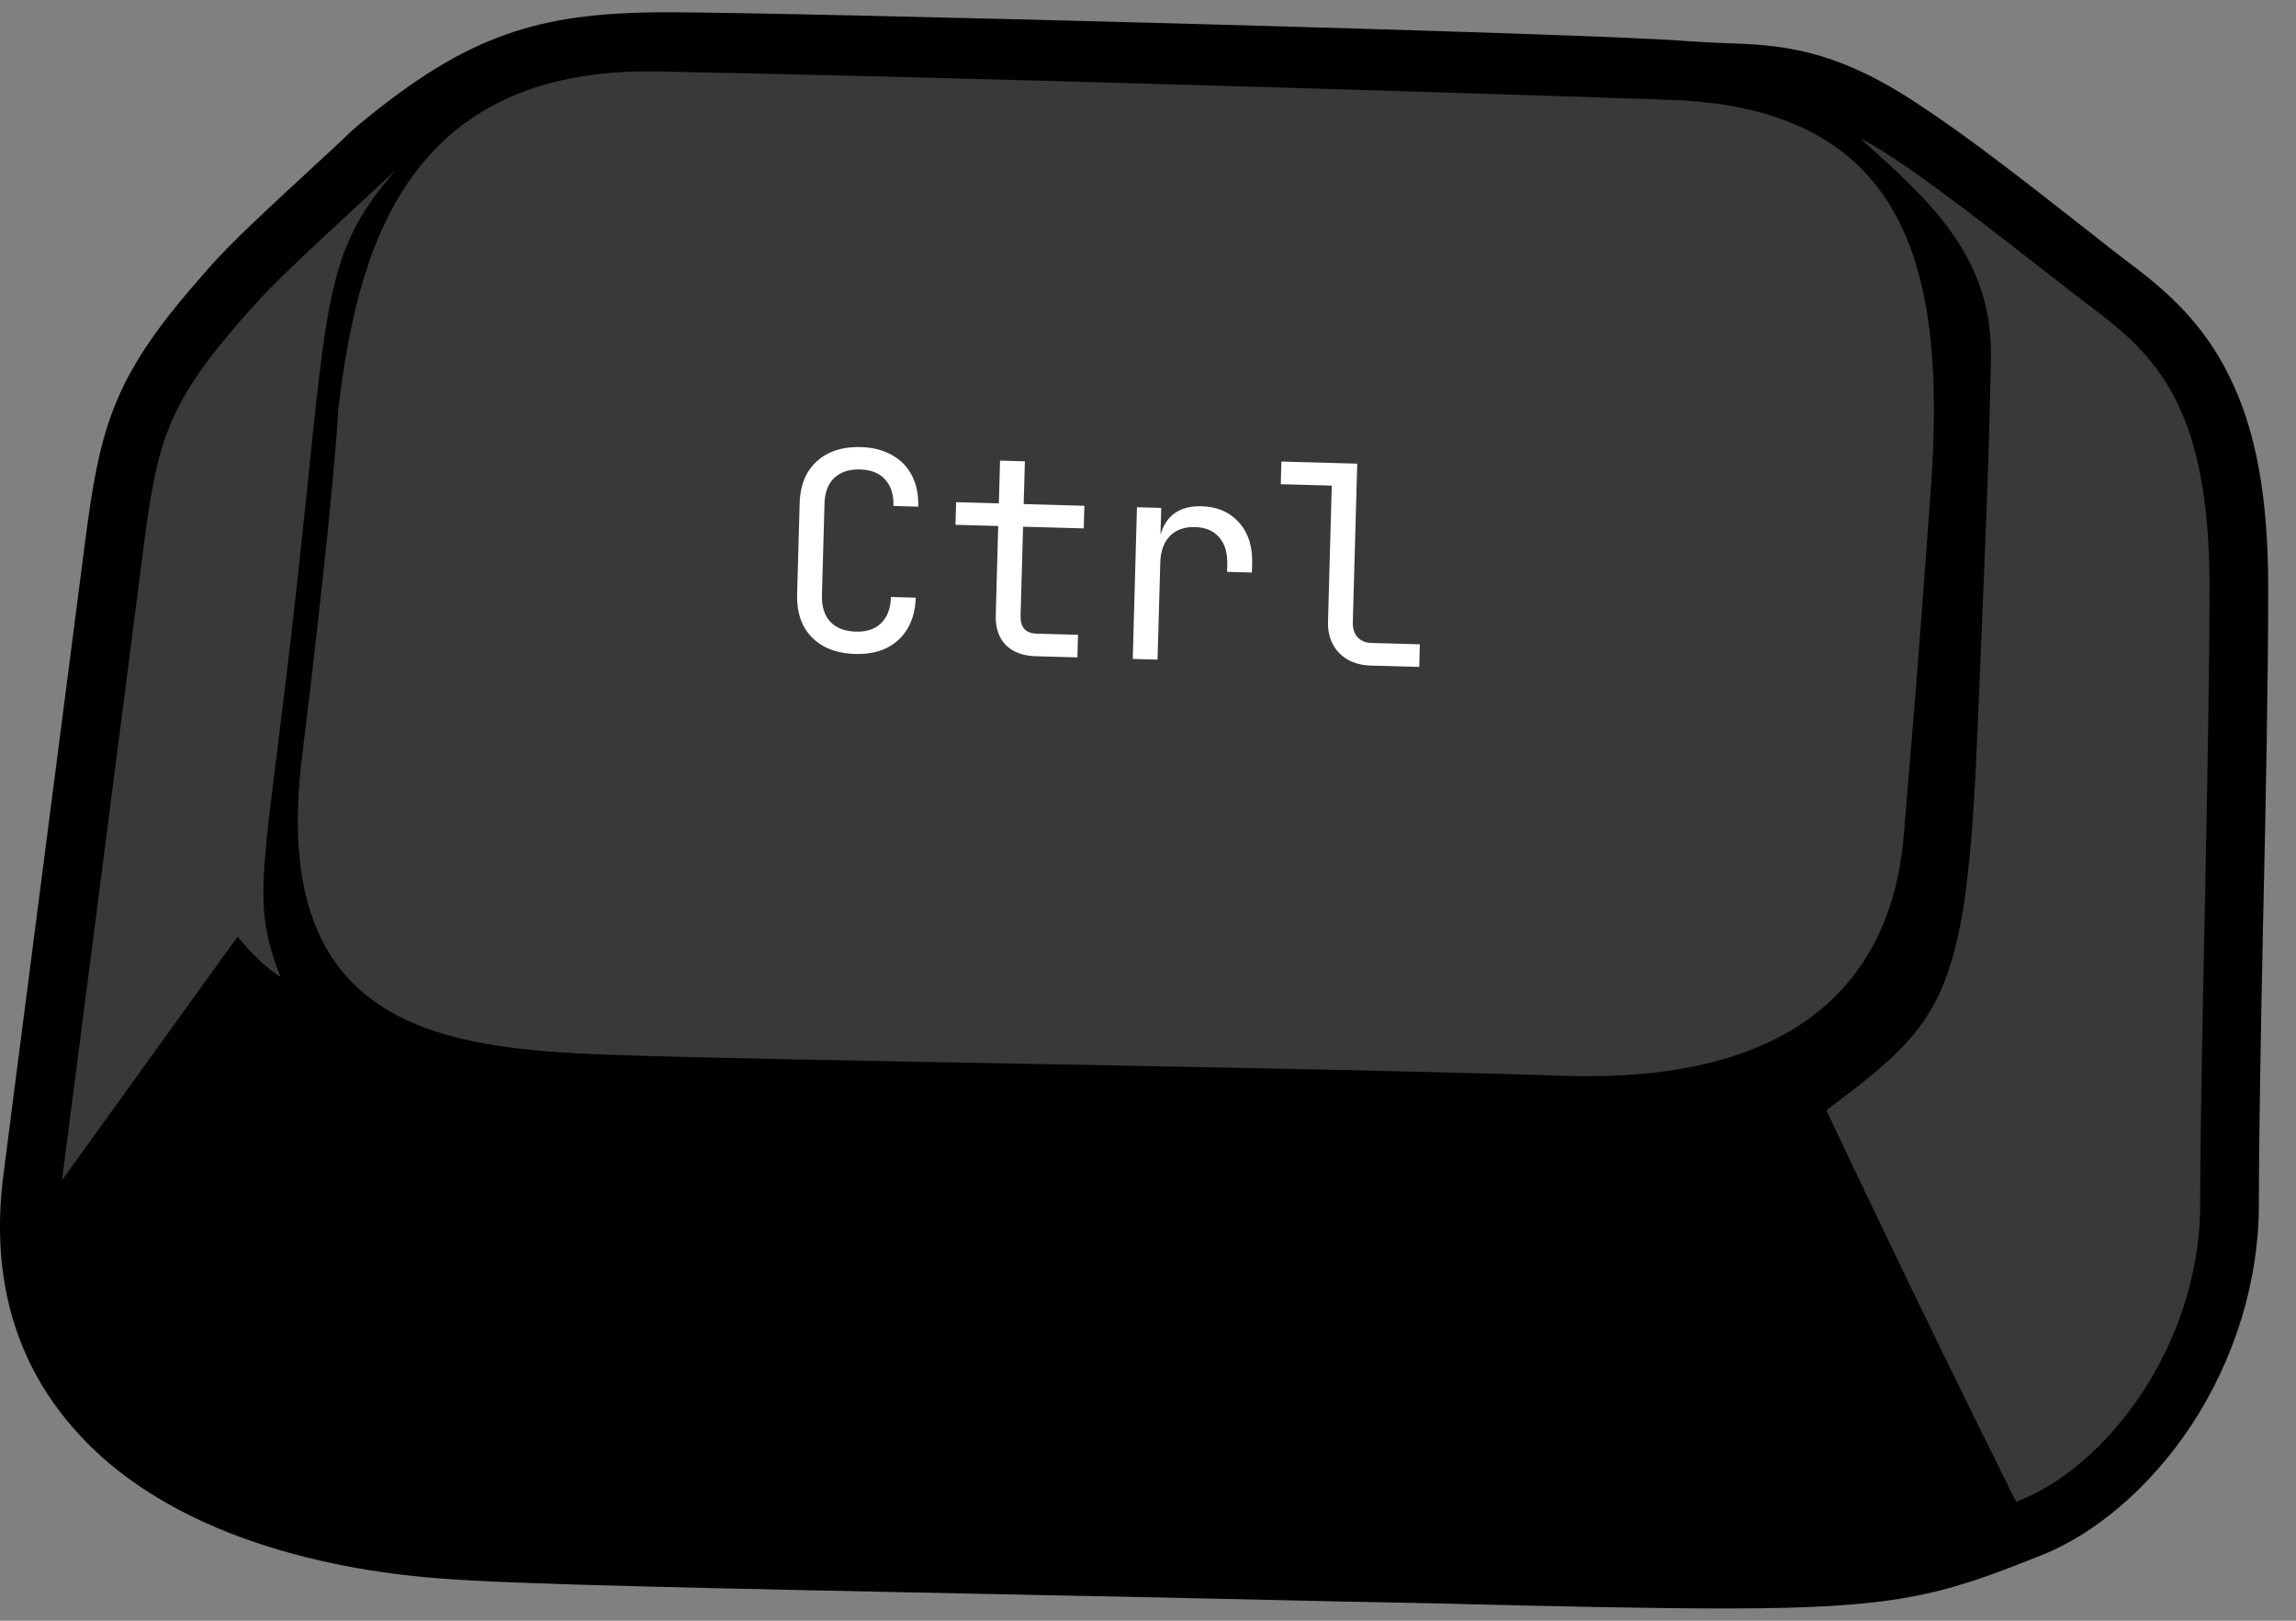 <svg width="68" height="48" viewBox="0 0 68 48" fill="none" xmlns="http://www.w3.org/2000/svg">
<rect x="0" y="0" width="68" height="48" fill="#808080" stroke="none"/>
<path d="M51.111 47.637C49.04 47.637 46.28 47.582 42.47 47.485C41.601 47.471 40.676 47.444 39.696 47.43C36.093 47.347 32.864 47.278 30.006 47.223C20.483 47.03 15.238 46.919 13.112 46.754C10.213 46.547 4.899 45.65 1.987 42.075C0.358 40.101 -0.277 37.616 0.11 34.732C0.124 34.58 2.111 19.217 2.512 16.112C2.953 12.689 3.326 11.226 5.797 8.382C6.721 7.306 7.011 7.03 10.062 4.214C10.241 4.035 10.434 3.855 10.614 3.703C12.298 2.309 13.609 1.509 14.975 1.026C16.3 0.556 17.694 0.363 19.792 0.363C23.202 0.363 47.273 0.984 49.979 1.219C50.338 1.246 50.669 1.26 51.028 1.274C52.657 1.329 54.34 1.384 56.99 3.206C58.302 4.062 60.151 5.511 61.628 6.671C62.208 7.126 62.746 7.554 63.174 7.872C64.209 8.658 65.272 9.597 66.031 11.157C66.818 12.744 67.177 14.732 67.177 17.395C67.177 20.073 67.108 23.759 67.025 27.32C66.956 30.605 66.901 33.696 66.901 35.67C66.901 37.92 66.197 40.239 64.899 42.213C63.685 44.048 62.029 45.47 60.345 46.105C57.46 47.264 56.107 47.637 51.111 47.637Z" fill="black"/>
<path d="M65.437 17.395C65.437 12.261 63.974 10.66 62.124 9.252C60.592 8.093 57.763 5.787 56.01 4.656C53.236 2.751 51.897 3.137 49.812 2.958C47.204 2.737 23.256 2.116 19.778 2.116C16.3 2.116 14.643 2.627 11.703 5.056C11.552 5.18 11.4 5.318 11.262 5.47C8.156 8.341 7.963 8.534 7.107 9.528C4.899 12.068 4.636 13.2 4.236 16.333C3.836 19.466 1.835 34.952 1.835 34.952C0.717 43.648 10.516 44.835 13.249 45.028C15.982 45.235 24.457 45.36 39.75 45.691C55.044 46.022 55.568 46.16 59.723 44.49C62.401 43.483 65.175 39.825 65.175 35.684C65.147 31.543 65.437 22.53 65.437 17.395Z" fill="black"/>
<path d="M11.704 5.043C14.657 2.614 16.314 2.103 19.778 2.103C23.243 2.103 47.204 2.724 49.813 2.945C52.421 3.166 53.871 2.503 58.453 6.603C63.036 10.702 63.864 42.807 59.709 44.477C55.554 46.147 55.016 46.009 39.737 45.678C24.457 45.347 15.982 45.209 13.236 45.015C10.503 44.808 0.703 43.635 1.821 34.94C2.939 26.244 7.162 8.784 11.704 5.043Z" fill="black"/>
<path d="M54.092 32.882C57.556 30.274 58.233 29.611 58.564 21.73C58.895 13.848 58.895 13.655 58.964 10.646C59.033 7.637 57.211 5.995 55.099 4.104C56.549 4.794 60.275 7.844 62.125 9.238C63.974 10.646 65.438 12.247 65.438 17.382C65.438 22.517 65.162 31.53 65.162 35.67C65.162 39.811 62.387 43.483 59.709 44.477C56.562 38.155 54.092 32.882 54.092 32.882Z" fill="#383938"/>
<path d="M1.836 34.953L7.04 27.734C7.04 27.734 7.578 28.465 8.309 28.935C7.371 26.533 7.854 25.843 8.779 17.451C9.717 8.976 9.51 7.568 11.719 5.042C8.171 8.313 8.006 8.493 7.109 9.514C4.9 12.054 4.638 13.186 4.238 16.319C3.837 19.466 1.836 34.953 1.836 34.953Z" fill="#383938"/>
<path d="M10.02 12.11C10.558 7.665 11.869 1.978 19.447 2.116C27.011 2.255 42.318 2.71 49.481 2.958C56.645 3.207 57.639 8.19 57.183 14.511C56.728 20.833 56.645 21.537 56.383 24.739C56.12 27.941 54.34 32.123 46.32 31.861C38.301 31.599 23.187 31.419 18.108 31.24C13.028 31.061 7.963 30.439 8.943 22.434C9.923 14.428 10.02 12.11 10.02 12.11Z" fill="#383938"/>
<path d="M25.325 19.368C24.966 19.358 24.654 19.282 24.391 19.138C24.134 18.994 23.935 18.793 23.795 18.533C23.661 18.267 23.598 17.958 23.608 17.604L23.683 14.908C23.693 14.548 23.773 14.242 23.921 13.99C24.076 13.739 24.285 13.548 24.55 13.419C24.821 13.29 25.136 13.231 25.496 13.241C25.855 13.251 26.164 13.331 26.421 13.479C26.679 13.623 26.875 13.825 27.009 14.085C27.144 14.344 27.206 14.651 27.196 15.005L26.461 14.985C26.47 14.647 26.388 14.386 26.213 14.201C26.044 14.011 25.799 13.912 25.477 13.903C25.156 13.894 24.9 13.977 24.71 14.151C24.525 14.326 24.428 14.582 24.419 14.92L24.343 17.624C24.334 17.962 24.417 18.226 24.591 18.416C24.771 18.601 25.022 18.698 25.343 18.707C25.665 18.716 25.915 18.633 26.094 18.458C26.279 18.277 26.377 18.019 26.386 17.681L27.121 17.701C27.111 18.05 27.032 18.353 26.883 18.61C26.735 18.863 26.527 19.056 26.262 19.19C25.997 19.319 25.684 19.378 25.325 19.368ZM30.683 19.436C30.297 19.425 29.997 19.313 29.785 19.1C29.579 18.887 29.48 18.593 29.491 18.217L29.564 15.578L28.298 15.543L28.317 14.873L29.583 14.908L29.618 13.642L30.354 13.662L30.318 14.929L32.116 14.979L32.097 15.649L30.3 15.599L30.226 18.238C30.217 18.581 30.375 18.757 30.702 18.766L31.927 18.8L31.909 19.47L30.683 19.436ZM33.548 19.515L33.673 15.022L34.392 15.042L34.368 15.9L34.539 15.905L34.288 16.429C34.301 15.944 34.415 15.582 34.629 15.343C34.848 15.099 35.165 14.982 35.579 14.993C36.053 15.007 36.424 15.167 36.694 15.474C36.969 15.776 37.099 16.18 37.085 16.687L37.077 16.957L36.342 16.936L36.348 16.732C36.358 16.378 36.278 16.106 36.109 15.916C35.945 15.72 35.706 15.618 35.39 15.61C35.079 15.601 34.832 15.69 34.647 15.875C34.467 16.061 34.372 16.328 34.363 16.677L34.283 19.536L33.548 19.515ZM40.603 19.712C40.342 19.705 40.114 19.647 39.921 19.538C39.728 19.429 39.58 19.277 39.476 19.084C39.372 18.89 39.324 18.665 39.331 18.409L39.443 14.382L37.932 14.34L37.951 13.67L40.197 13.732L40.066 18.43C40.061 18.615 40.109 18.763 40.209 18.875C40.31 18.982 40.447 19.037 40.622 19.042L42.051 19.082L42.033 19.752L40.603 19.712Z" fill="white"/>
</svg>
